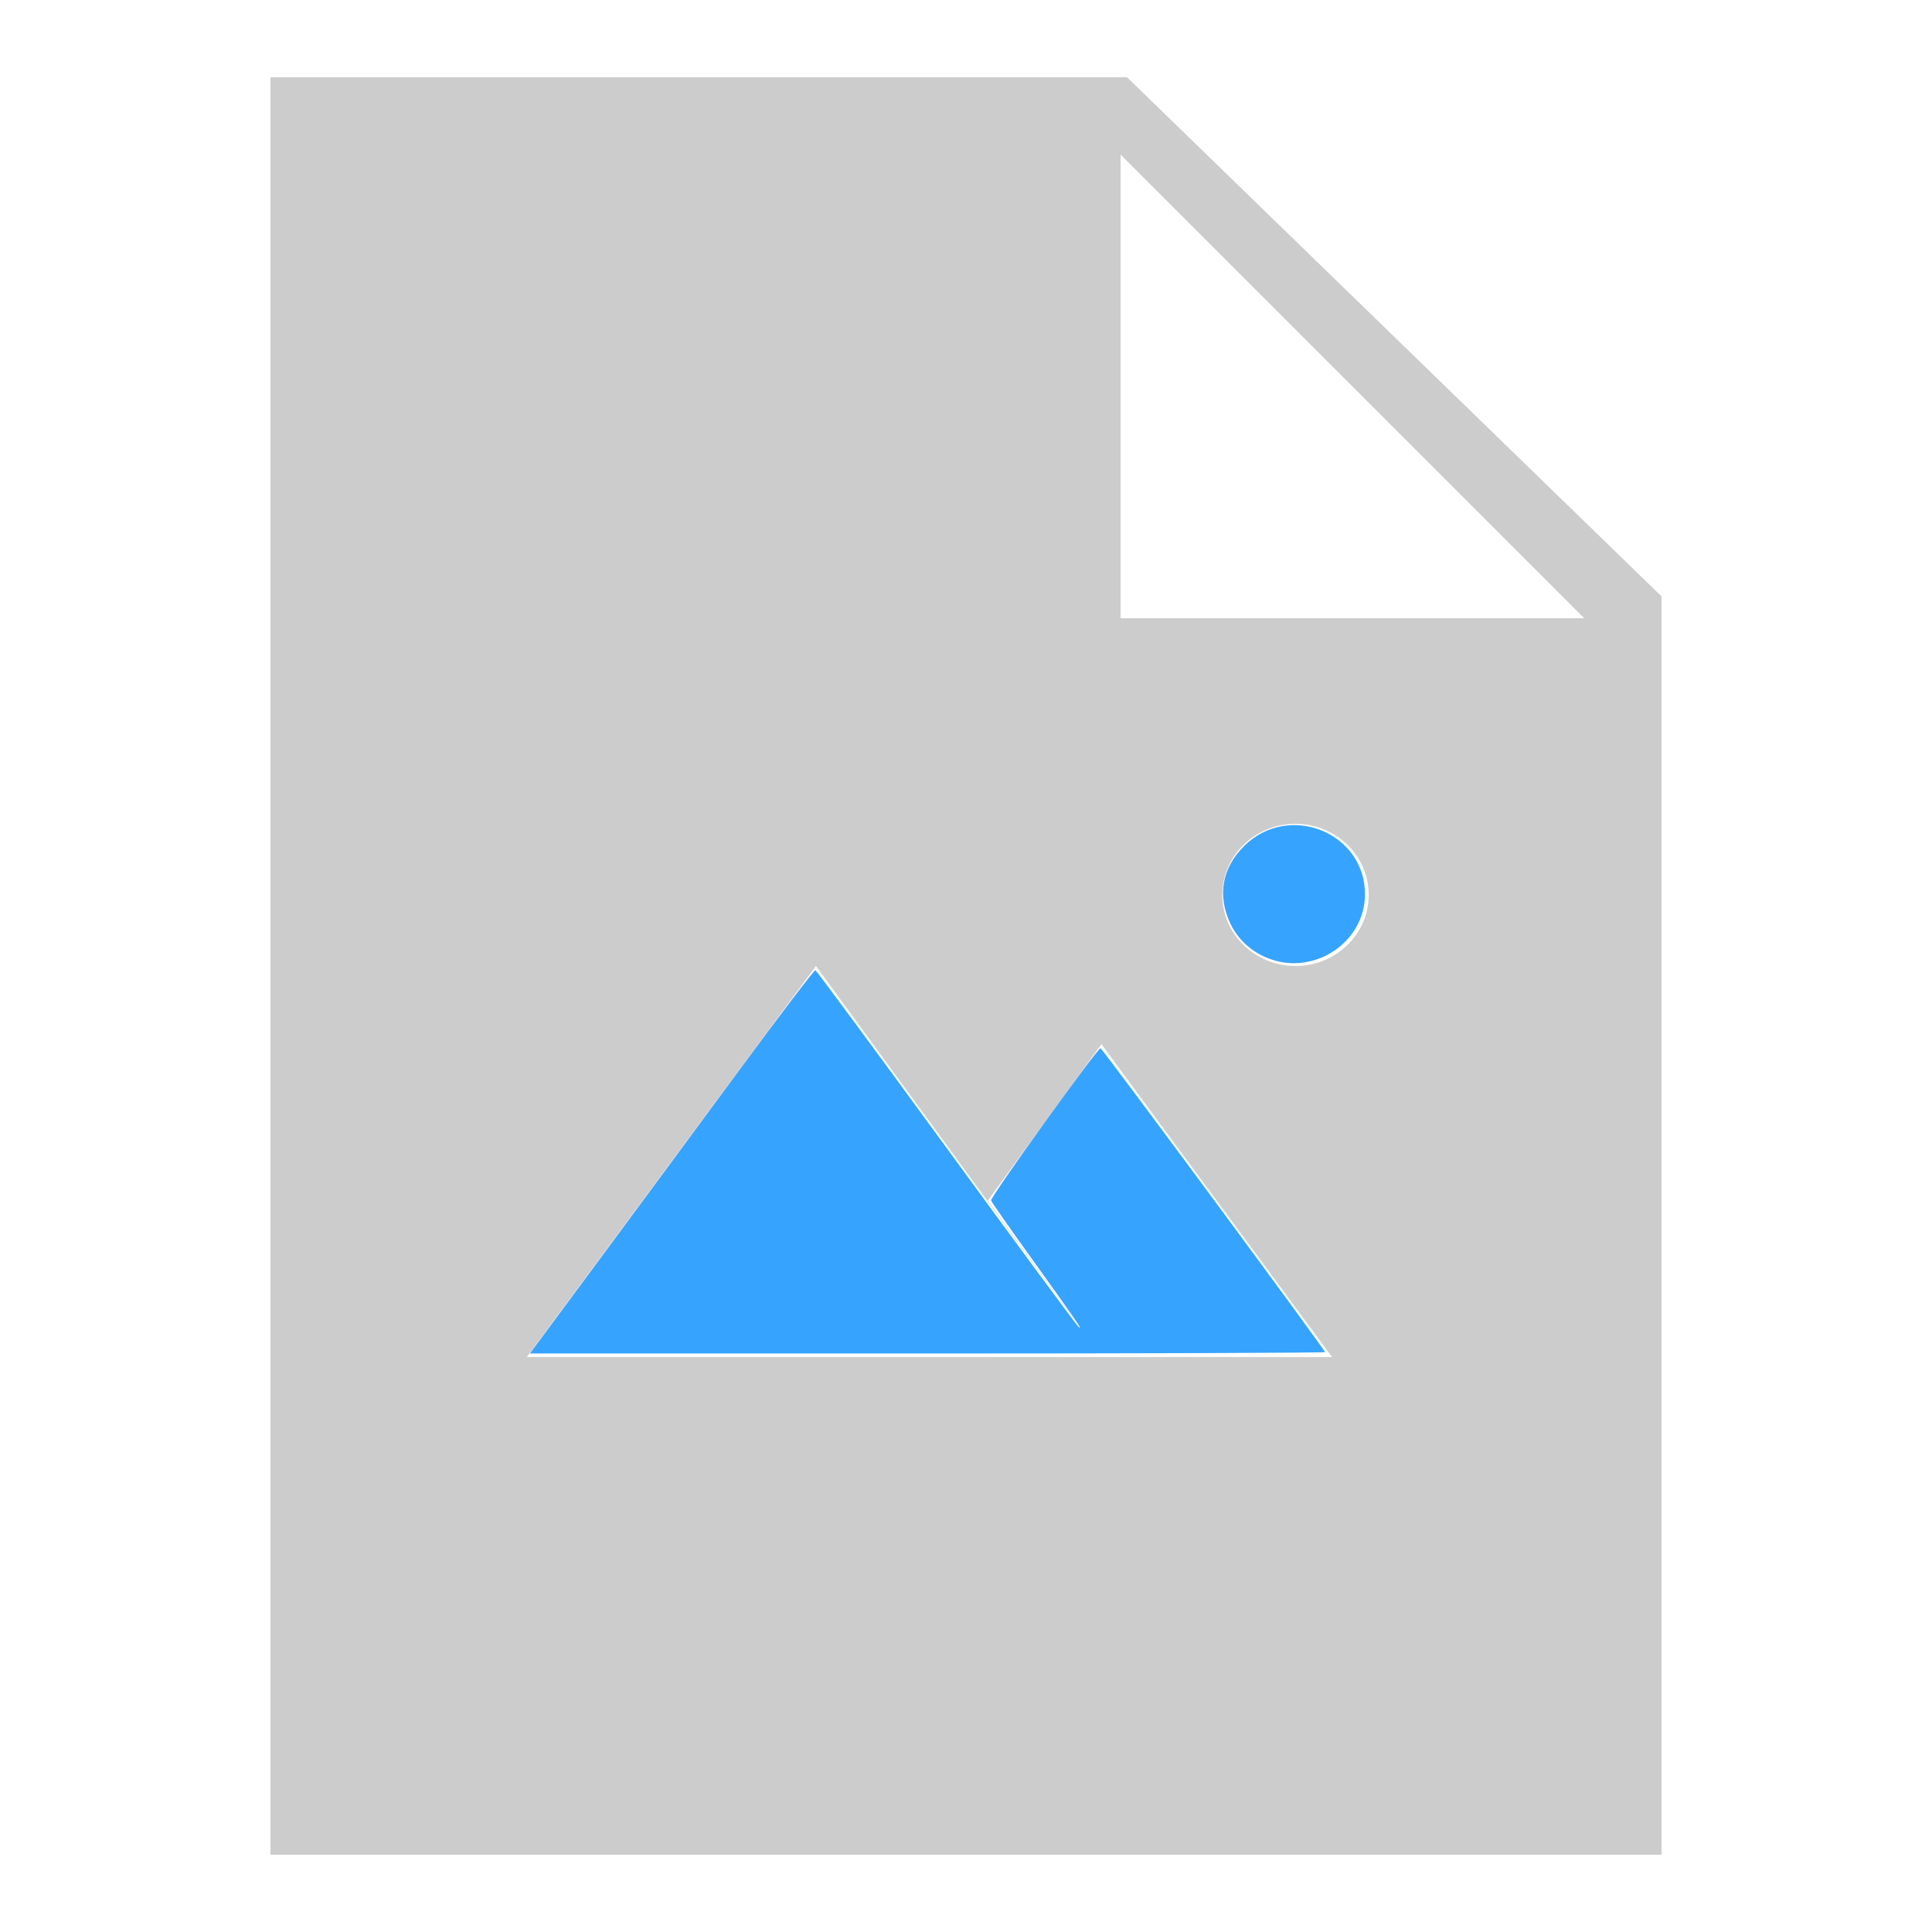 <?xml version="1.0" encoding="UTF-8" standalone="no"?>
<svg
   viewBox="0 0 50 50"
   width="150px"
   height="150px"
   version="1.1"
   id="svg1"
   sodipodi:docname="Image File.svg"
   inkscape:version="1.3 (0e150ed6c4, 2023-07-21)"
   xmlns:inkscape="http://www.inkscape.org/namespaces/inkscape"
   xmlns:sodipodi="http://sodipodi.sourceforge.net/DTD/sodipodi-0.dtd"
   xmlns="http://www.w3.org/2000/svg"
   xmlns:svg="http://www.w3.org/2000/svg">
  <defs
     id="defs1" />
  <sodipodi:namedview
     id="namedview1"
     pagecolor="#ffffff"
     bordercolor="#000000"
     borderopacity="0.25"
     inkscape:showpageshadow="2"
     inkscape:pageopacity="0.0"
     inkscape:pagecheckerboard="0"
     inkscape:deskcolor="#d1d1d1"
     inkscape:zoom="4.2874241"
     inkscape:cx="63.791216"
     inkscape:cy="98.427398"
     inkscape:window-width="1931"
     inkscape:window-height="1266"
     inkscape:window-x="724"
     inkscape:window-y="700"
     inkscape:window-maximized="0"
     inkscape:current-layer="svg1" />
  <path
     d="M 29.168 2 L 7 2 L 7 48 L 43 48 L 43 15.434 Z M 28.504 35.121 L 13.633 35.121 L 21.117 25 L 28.504 35.121 L 25.566 31.07 L 28.504 27.023 L 34.473 35.121 Z M 33.527 25 C 32.48 25 31.633 24.176 31.633 23.16 C 31.633 22.145 32.48 21.32 33.527 21.32 C 34.57 21.32 35.422 22.145 35.422 23.16 C 35.422 24.176 34.57 25 33.527 25 Z M 29 16 L 29 4 L 41 16 Z"
     fill="#000000"
     id="path1"
     style="fill:#cccccc;fill-opacity:1" />
  <path
     style="fill:#36a4ff;fill-opacity:1;stroke:#000000;stroke-width:0"
     d="m 46.314,98.252 c 2.825,-3.816 7.782,-10.53 11.015,-14.919 3.234,-4.389 5.952,-7.958 6.04,-7.93 0.089,0.028 4.64,6.19 10.114,13.695 5.474,7.505 10.115,13.802 10.313,13.994 0.487,0.473 -0.213,-0.546 -3.73,-5.434 -1.643,-2.283 -3.012,-4.244 -3.042,-4.357 -0.071,-0.267 8.29,-11.897 8.507,-11.833 0.175,0.052 17.445,23.429 17.445,23.614 0,0.06 -13.905,0.109 -30.899,0.109 H 41.178 Z"
     id="path2"
     transform="scale(0.333)" />
  <path
     style="fill:#36a4ff;fill-opacity:1;stroke:#000000;stroke-width:0"
     d="m 98.718,74.537 c -1.396,-0.498 -2.512,-1.498 -3.113,-2.789 -1.006,-2.161 -0.627,-4.288 1.066,-5.981 3.457,-3.457 9.419,-1.089 9.412,3.738 -0.005,3.671 -3.839,6.29 -7.365,5.032 z"
     id="path3"
     transform="scale(0.333)" />
</svg>
